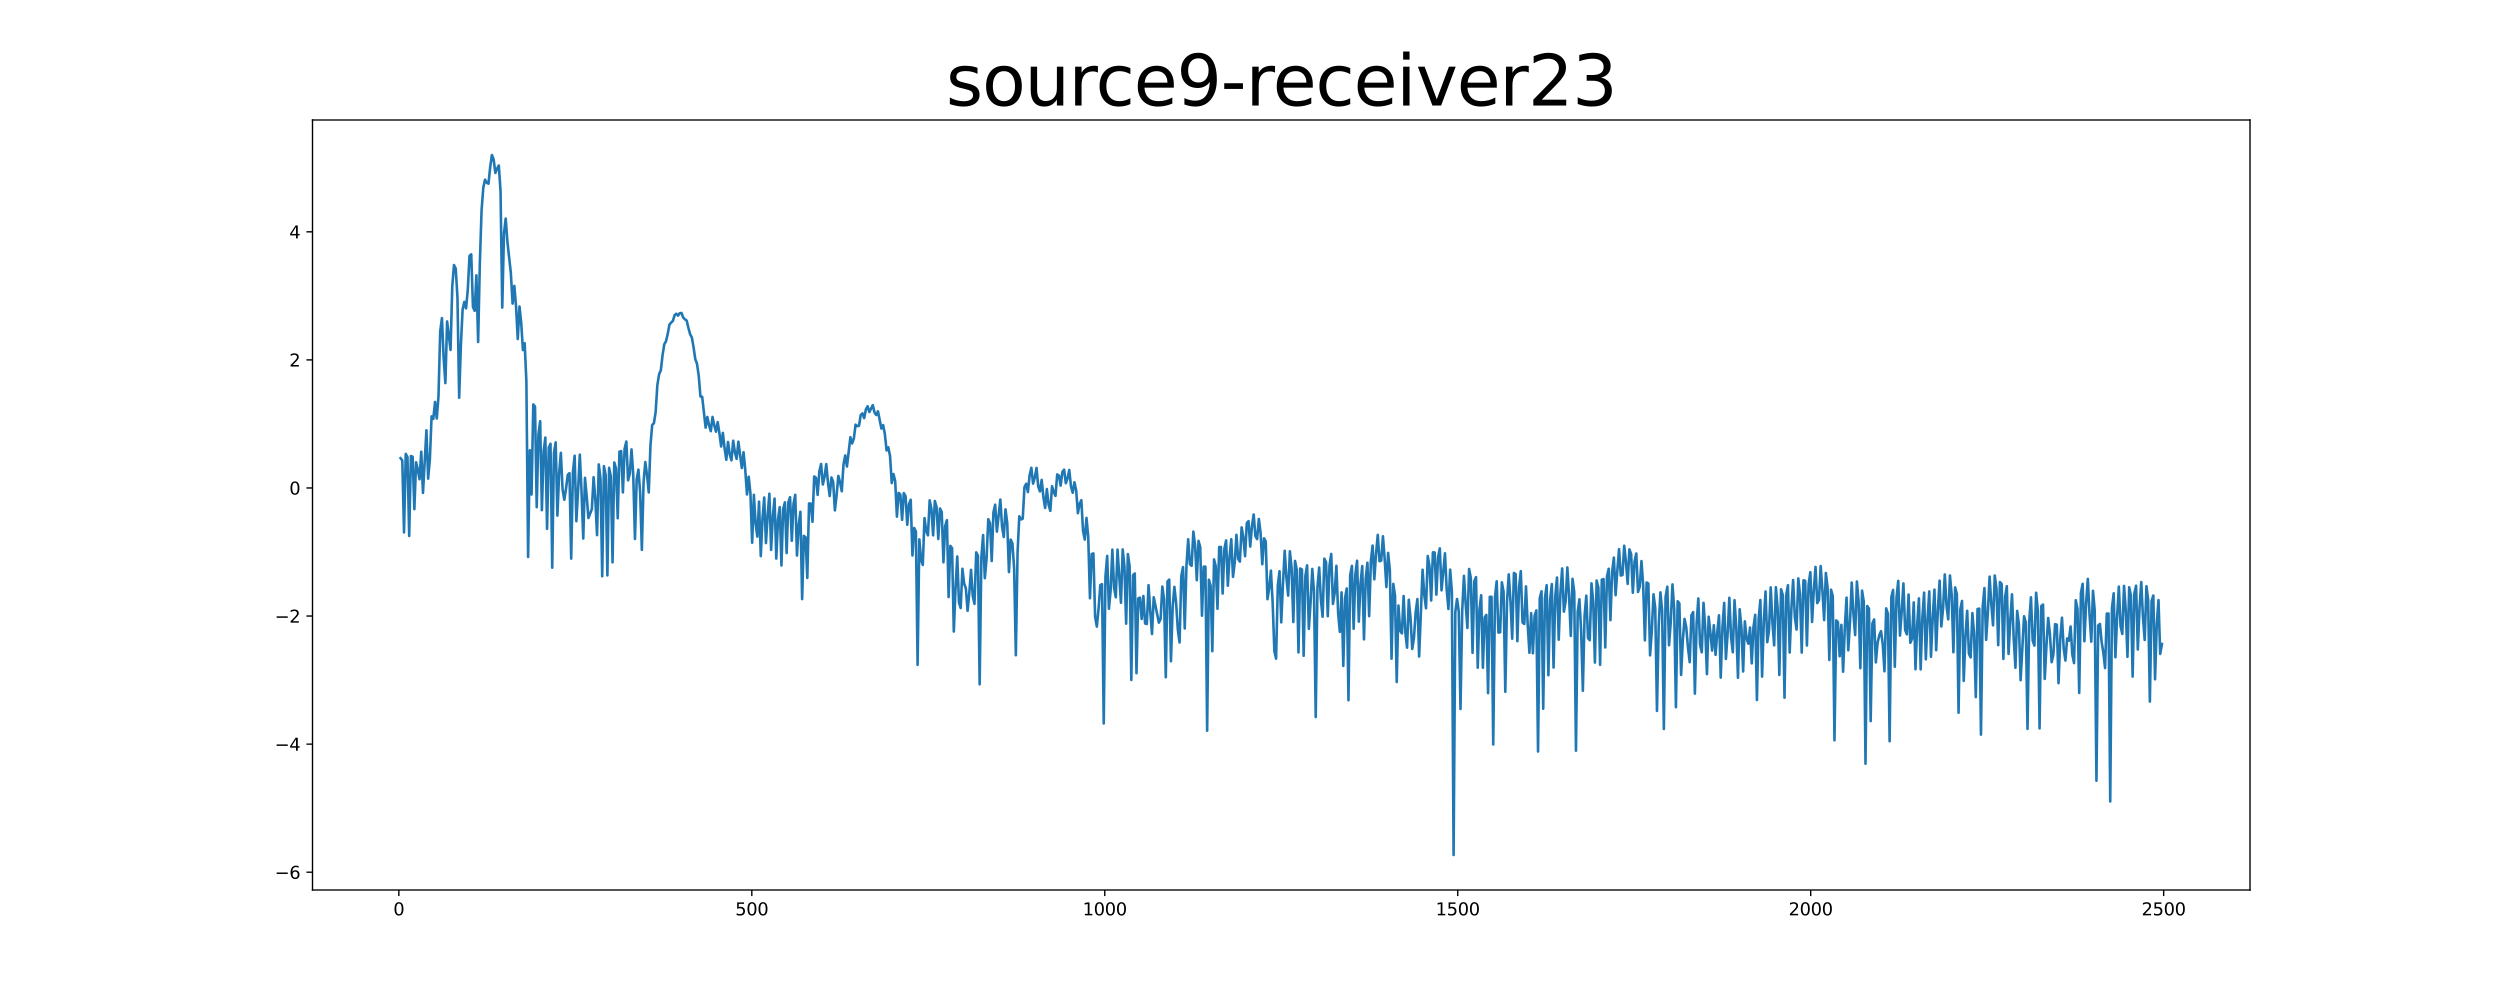 <?xml version="1.0" encoding="utf-8" standalone="no"?>
<!DOCTYPE svg PUBLIC "-//W3C//DTD SVG 1.1//EN"
  "http://www.w3.org/Graphics/SVG/1.1/DTD/svg11.dtd">
<svg xmlns:xlink="http://www.w3.org/1999/xlink" width="1440pt" height="576pt" viewBox="0 0 1440 576" xmlns="http://www.w3.org/2000/svg" version="1.1">
 <defs>
  <style type="text/css">*{stroke-linejoin: round; stroke-linecap: butt}</style>
 </defs>
 <g id="figure_1">
  <g id="patch_1">
   <path d="M 0 576 
L 1440 576 
L 1440 0 
L 0 0 
z
" style="fill: #ffffff"/>
  </g>
  <g id="axes_1">
   <g id="patch_2">
    <path d="M 180 512.64 
L 1296 512.64 
L 1296 69.12 
L 180 69.12 
z
" style="fill: #ffffff"/>
   </g>
   <g id="matplotlib.axis_1">
    <g id="xtick_1">
     <g id="line2d_1">
      <defs>
       <path id="mde87cb7624" d="M 0 0 
L 0 3.5 
" style="stroke: #000000; stroke-width: 0.8"/>
      </defs>
      <g>
       <use xlink:href="#mde87cb7624" x="229.735" y="512.64" style="stroke: #000000; stroke-width: 0.8"/>
      </g>
     </g>
     <g id="text_1">
      <!-- 0 -->
      <g transform="translate(226.553 527.238) scale(0.1 -0.1)">
       <defs>
        <path id="DejaVuSans-30" d="M 2034 4250 
Q 1547 4250 1301 3770 
Q 1056 3291 1056 2328 
Q 1056 1369 1301 889 
Q 1547 409 2034 409 
Q 2525 409 2770 889 
Q 3016 1369 3016 2328 
Q 3016 3291 2770 3770 
Q 2525 4250 2034 4250 
z
M 2034 4750 
Q 2819 4750 3233 4129 
Q 3647 3509 3647 2328 
Q 3647 1150 3233 529 
Q 2819 -91 2034 -91 
Q 1250 -91 836 529 
Q 422 1150 422 2328 
Q 422 3509 836 4129 
Q 1250 4750 2034 4750 
z
" transform="scale(0.016)"/>
       </defs>
       <use xlink:href="#DejaVuSans-30"/>
      </g>
     </g>
    </g>
    <g id="xtick_2">
     <g id="line2d_2">
      <g>
       <use xlink:href="#mde87cb7624" x="433.041" y="512.64" style="stroke: #000000; stroke-width: 0.8"/>
      </g>
     </g>
     <g id="text_2">
      <!-- 500 -->
      <g transform="translate(423.497 527.238) scale(0.1 -0.1)">
       <defs>
        <path id="DejaVuSans-35" d="M 691 4666 
L 3169 4666 
L 3169 4134 
L 1269 4134 
L 1269 2991 
Q 1406 3038 1543 3061 
Q 1681 3084 1819 3084 
Q 2600 3084 3056 2656 
Q 3513 2228 3513 1497 
Q 3513 744 3044 326 
Q 2575 -91 1722 -91 
Q 1428 -91 1123 -41 
Q 819 9 494 109 
L 494 744 
Q 775 591 1075 516 
Q 1375 441 1709 441 
Q 2250 441 2565 725 
Q 2881 1009 2881 1497 
Q 2881 1984 2565 2268 
Q 2250 2553 1709 2553 
Q 1456 2553 1204 2497 
Q 953 2441 691 2322 
L 691 4666 
z
" transform="scale(0.016)"/>
       </defs>
       <use xlink:href="#DejaVuSans-35"/>
       <use xlink:href="#DejaVuSans-30" x="63.623"/>
       <use xlink:href="#DejaVuSans-30" x="127.246"/>
      </g>
     </g>
    </g>
    <g id="xtick_3">
     <g id="line2d_3">
      <g>
       <use xlink:href="#mde87cb7624" x="636.347" y="512.64" style="stroke: #000000; stroke-width: 0.8"/>
      </g>
     </g>
     <g id="text_3">
      <!-- 1000 -->
      <g transform="translate(623.622 527.238) scale(0.1 -0.1)">
       <defs>
        <path id="DejaVuSans-31" d="M 794 531 
L 1825 531 
L 1825 4091 
L 703 3866 
L 703 4441 
L 1819 4666 
L 2450 4666 
L 2450 531 
L 3481 531 
L 3481 0 
L 794 0 
L 794 531 
z
" transform="scale(0.016)"/>
       </defs>
       <use xlink:href="#DejaVuSans-31"/>
       <use xlink:href="#DejaVuSans-30" x="63.623"/>
       <use xlink:href="#DejaVuSans-30" x="127.246"/>
       <use xlink:href="#DejaVuSans-30" x="190.869"/>
      </g>
     </g>
    </g>
    <g id="xtick_4">
     <g id="line2d_4">
      <g>
       <use xlink:href="#mde87cb7624" x="839.653" y="512.64" style="stroke: #000000; stroke-width: 0.8"/>
      </g>
     </g>
     <g id="text_4">
      <!-- 1500 -->
      <g transform="translate(826.928 527.238) scale(0.1 -0.1)">
       <use xlink:href="#DejaVuSans-31"/>
       <use xlink:href="#DejaVuSans-35" x="63.623"/>
       <use xlink:href="#DejaVuSans-30" x="127.246"/>
       <use xlink:href="#DejaVuSans-30" x="190.869"/>
      </g>
     </g>
    </g>
    <g id="xtick_5">
     <g id="line2d_5">
      <g>
       <use xlink:href="#mde87cb7624" x="1042.959" y="512.64" style="stroke: #000000; stroke-width: 0.8"/>
      </g>
     </g>
     <g id="text_5">
      <!-- 2000 -->
      <g transform="translate(1030.234 527.238) scale(0.1 -0.1)">
       <defs>
        <path id="DejaVuSans-32" d="M 1228 531 
L 3431 531 
L 3431 0 
L 469 0 
L 469 531 
Q 828 903 1448 1529 
Q 2069 2156 2228 2338 
Q 2531 2678 2651 2914 
Q 2772 3150 2772 3378 
Q 2772 3750 2511 3984 
Q 2250 4219 1831 4219 
Q 1534 4219 1204 4116 
Q 875 4013 500 3803 
L 500 4441 
Q 881 4594 1212 4672 
Q 1544 4750 1819 4750 
Q 2544 4750 2975 4387 
Q 3406 4025 3406 3419 
Q 3406 3131 3298 2873 
Q 3191 2616 2906 2266 
Q 2828 2175 2409 1742 
Q 1991 1309 1228 531 
z
" transform="scale(0.016)"/>
       </defs>
       <use xlink:href="#DejaVuSans-32"/>
       <use xlink:href="#DejaVuSans-30" x="63.623"/>
       <use xlink:href="#DejaVuSans-30" x="127.246"/>
       <use xlink:href="#DejaVuSans-30" x="190.869"/>
      </g>
     </g>
    </g>
    <g id="xtick_6">
     <g id="line2d_6">
      <g>
       <use xlink:href="#mde87cb7624" x="1246.265" y="512.64" style="stroke: #000000; stroke-width: 0.8"/>
      </g>
     </g>
     <g id="text_6">
      <!-- 2500 -->
      <g transform="translate(1233.54 527.238) scale(0.1 -0.1)">
       <use xlink:href="#DejaVuSans-32"/>
       <use xlink:href="#DejaVuSans-35" x="63.623"/>
       <use xlink:href="#DejaVuSans-30" x="127.246"/>
       <use xlink:href="#DejaVuSans-30" x="190.869"/>
      </g>
     </g>
    </g>
   </g>
   <g id="matplotlib.axis_2">
    <g id="ytick_1">
     <g id="line2d_7">
      <defs>
       <path id="m6872f521a4" d="M 0 0 
L -3.5 0 
" style="stroke: #000000; stroke-width: 0.8"/>
      </defs>
      <g>
       <use xlink:href="#m6872f521a4" x="180" y="502.389" style="stroke: #000000; stroke-width: 0.8"/>
      </g>
     </g>
     <g id="text_7">
      <!-- −6 -->
      <g transform="translate(158.258 506.189) scale(0.1 -0.1)">
       <defs>
        <path id="DejaVuSans-2212" d="M 678 2272 
L 4684 2272 
L 4684 1741 
L 678 1741 
L 678 2272 
z
" transform="scale(0.016)"/>
        <path id="DejaVuSans-36" d="M 2113 2584 
Q 1688 2584 1439 2293 
Q 1191 2003 1191 1497 
Q 1191 994 1439 701 
Q 1688 409 2113 409 
Q 2538 409 2786 701 
Q 3034 994 3034 1497 
Q 3034 2003 2786 2293 
Q 2538 2584 2113 2584 
z
M 3366 4563 
L 3366 3988 
Q 3128 4100 2886 4159 
Q 2644 4219 2406 4219 
Q 1781 4219 1451 3797 
Q 1122 3375 1075 2522 
Q 1259 2794 1537 2939 
Q 1816 3084 2150 3084 
Q 2853 3084 3261 2657 
Q 3669 2231 3669 1497 
Q 3669 778 3244 343 
Q 2819 -91 2113 -91 
Q 1303 -91 875 529 
Q 447 1150 447 2328 
Q 447 3434 972 4092 
Q 1497 4750 2381 4750 
Q 2619 4750 2861 4703 
Q 3103 4656 3366 4563 
z
" transform="scale(0.016)"/>
       </defs>
       <use xlink:href="#DejaVuSans-2212"/>
       <use xlink:href="#DejaVuSans-36" x="83.789"/>
      </g>
     </g>
    </g>
    <g id="ytick_2">
     <g id="line2d_8">
      <g>
       <use xlink:href="#m6872f521a4" x="180" y="428.619" style="stroke: #000000; stroke-width: 0.8"/>
      </g>
     </g>
     <g id="text_8">
      <!-- −4 -->
      <g transform="translate(158.258 432.418) scale(0.1 -0.1)">
       <defs>
        <path id="DejaVuSans-34" d="M 2419 4116 
L 825 1625 
L 2419 1625 
L 2419 4116 
z
M 2253 4666 
L 3047 4666 
L 3047 1625 
L 3713 1625 
L 3713 1100 
L 3047 1100 
L 3047 0 
L 2419 0 
L 2419 1100 
L 313 1100 
L 313 1709 
L 2253 4666 
z
" transform="scale(0.016)"/>
       </defs>
       <use xlink:href="#DejaVuSans-2212"/>
       <use xlink:href="#DejaVuSans-34" x="83.789"/>
      </g>
     </g>
    </g>
    <g id="ytick_3">
     <g id="line2d_9">
      <g>
       <use xlink:href="#m6872f521a4" x="180" y="354.848" style="stroke: #000000; stroke-width: 0.8"/>
      </g>
     </g>
     <g id="text_9">
      <!-- −2 -->
      <g transform="translate(158.258 358.647) scale(0.1 -0.1)">
       <use xlink:href="#DejaVuSans-2212"/>
       <use xlink:href="#DejaVuSans-32" x="83.789"/>
      </g>
     </g>
    </g>
    <g id="ytick_4">
     <g id="line2d_10">
      <g>
       <use xlink:href="#m6872f521a4" x="180" y="281.077" style="stroke: #000000; stroke-width: 0.8"/>
      </g>
     </g>
     <g id="text_10">
      <!-- 0 -->
      <g transform="translate(166.637 284.876) scale(0.1 -0.1)">
       <use xlink:href="#DejaVuSans-30"/>
      </g>
     </g>
    </g>
    <g id="ytick_5">
     <g id="line2d_11">
      <g>
       <use xlink:href="#m6872f521a4" x="180" y="207.306" style="stroke: #000000; stroke-width: 0.8"/>
      </g>
     </g>
     <g id="text_11">
      <!-- 2 -->
      <g transform="translate(166.637 211.106) scale(0.1 -0.1)">
       <use xlink:href="#DejaVuSans-32"/>
      </g>
     </g>
    </g>
    <g id="ytick_6">
     <g id="line2d_12">
      <g>
       <use xlink:href="#m6872f521a4" x="180" y="133.536" style="stroke: #000000; stroke-width: 0.8"/>
      </g>
     </g>
     <g id="text_12">
      <!-- 4 -->
      <g transform="translate(166.637 137.335) scale(0.1 -0.1)">
       <use xlink:href="#DejaVuSans-34"/>
      </g>
     </g>
    </g>
   </g>
   <g id="line2d_13">
    <path d="M 230.727 263.907 
L 231.72 265.258 
L 232.713 306.678 
L 233.705 261.427 
L 234.698 263.273 
L 235.691 308.708 
L 236.684 262.671 
L 237.676 263.074 
L 238.669 293.27 
L 239.662 266.27 
L 240.654 270.38 
L 241.647 276.06 
L 242.64 260.19 
L 243.632 283.923 
L 245.618 247.837 
L 246.611 275.708 
L 247.603 264.413 
L 248.596 239.817 
L 249.589 241.299 
L 250.581 231.524 
L 251.574 241.044 
L 252.567 228.245 
L 253.56 190.928 
L 254.552 183.239 
L 255.545 206.465 
L 256.538 220.674 
L 257.53 185.144 
L 259.516 201.574 
L 260.508 164.84 
L 261.501 152.665 
L 262.494 154.717 
L 263.487 171.137 
L 264.479 229.097 
L 265.472 198.655 
L 266.465 178.244 
L 267.457 173.862 
L 268.45 177.625 
L 269.443 166.909 
L 270.436 147.39 
L 271.428 146.477 
L 272.421 176.809 
L 273.414 179.024 
L 274.406 158.579 
L 275.399 196.983 
L 276.392 151.546 
L 277.384 121.117 
L 278.377 108.125 
L 279.37 103.461 
L 280.363 105.271 
L 281.355 105.809 
L 282.348 96.266 
L 283.341 89.28 
L 284.333 91.816 
L 285.326 99.592 
L 286.319 97.127 
L 287.312 95.324 
L 288.304 110.045 
L 289.297 177.165 
L 290.29 134.465 
L 291.282 125.898 
L 292.275 139.324 
L 294.26 157.372 
L 295.253 174.867 
L 296.246 164.671 
L 297.239 176.518 
L 298.231 195.247 
L 299.224 176.544 
L 300.217 186.022 
L 301.209 201.61 
L 302.202 197.689 
L 303.195 219.671 
L 304.188 320.822 
L 305.18 259.357 
L 306.173 284.835 
L 307.166 232.972 
L 308.158 234.148 
L 309.151 292.121 
L 310.144 250.12 
L 311.136 242.618 
L 312.129 293.869 
L 313.122 260.01 
L 314.115 252.044 
L 315.107 304.612 
L 316.1 257.806 
L 317.093 255.62 
L 318.085 326.992 
L 319.078 260.997 
L 320.071 254.793 
L 321.064 296.989 
L 322.056 272.734 
L 323.049 260.833 
L 324.042 281.889 
L 325.034 287.876 
L 326.027 281.43 
L 327.02 273.533 
L 328.012 272.543 
L 329.005 321.771 
L 329.998 271.944 
L 330.991 262.491 
L 331.983 300.206 
L 332.976 282.576 
L 333.969 261.865 
L 334.961 283.164 
L 335.954 310.203 
L 336.947 275.237 
L 337.94 286.005 
L 338.932 298.38 
L 340.918 293.207 
L 341.91 274.894 
L 342.903 287.624 
L 343.896 308.241 
L 344.888 267.513 
L 345.881 275.602 
L 346.874 331.936 
L 347.867 268.512 
L 348.859 273.649 
L 349.852 331.434 
L 350.845 269.451 
L 351.837 274.429 
L 352.83 323.92 
L 353.823 266.378 
L 354.816 269.913 
L 355.808 298.506 
L 356.801 260.168 
L 357.794 259.848 
L 358.786 283.622 
L 359.779 258.458 
L 360.772 254.318 
L 361.764 276.659 
L 362.757 272.846 
L 363.75 258.843 
L 364.743 273.334 
L 365.735 310.411 
L 366.728 276.124 
L 367.721 270.52 
L 368.713 283.539 
L 369.706 316.726 
L 370.699 277.743 
L 371.692 266.139 
L 372.684 273.628 
L 373.677 283.658 
L 374.67 256.44 
L 375.662 244.828 
L 376.655 243.736 
L 377.648 237.3 
L 378.64 221.776 
L 379.633 215.641 
L 380.626 213.305 
L 381.619 204.697 
L 382.611 198.342 
L 383.604 196.591 
L 384.597 192.385 
L 385.589 186.997 
L 386.582 185.806 
L 387.575 184.852 
L 388.568 181.576 
L 389.56 180.72 
L 390.553 181.786 
L 391.546 180.412 
L 392.538 180.275 
L 393.531 182.928 
L 394.524 183.945 
L 395.516 184.616 
L 396.509 188.821 
L 397.502 192.484 
L 398.495 194.363 
L 399.487 200.031 
L 400.48 206.851 
L 401.473 209.535 
L 402.465 216.458 
L 403.458 228.408 
L 404.451 228.534 
L 406.436 246.321 
L 407.429 240.172 
L 408.422 244.976 
L 409.414 248.363 
L 410.407 240.143 
L 411.4 244.952 
L 412.392 248.659 
L 413.385 243.134 
L 414.378 249.501 
L 415.371 257.172 
L 416.363 249.338 
L 417.356 258.117 
L 418.349 264.826 
L 419.341 254.589 
L 420.334 261.776 
L 421.327 265.171 
L 422.32 253.849 
L 423.312 260.597 
L 424.305 264.304 
L 425.298 254.415 
L 427.283 269.573 
L 428.276 260.485 
L 429.268 270.603 
L 430.261 284.807 
L 431.254 274.604 
L 432.247 284.312 
L 433.239 312.592 
L 434.232 285.008 
L 435.225 301.665 
L 436.217 309.084 
L 437.21 288.975 
L 438.203 320.319 
L 439.196 298.746 
L 440.188 286.568 
L 441.181 312.805 
L 442.174 296.863 
L 443.166 284.382 
L 444.159 316.725 
L 445.152 297.294 
L 446.144 287.167 
L 447.137 321.73 
L 448.13 299.326 
L 449.123 292.109 
L 450.115 325.715 
L 451.108 293.124 
L 452.101 289.342 
L 453.093 318.554 
L 454.086 289.318 
L 455.079 286.378 
L 456.072 311.496 
L 457.064 290.126 
L 458.057 285.003 
L 459.05 319.999 
L 460.042 302.449 
L 461.035 294.801 
L 462.028 345.102 
L 463.02 308.663 
L 464.013 309.474 
L 465.006 332.897 
L 465.999 289.989 
L 466.991 290.09 
L 467.984 300.548 
L 468.977 274.459 
L 469.969 275.159 
L 470.962 285.077 
L 471.955 271.457 
L 472.948 267.258 
L 473.94 279.083 
L 474.933 274.658 
L 475.926 267.323 
L 476.918 278.043 
L 477.911 285.724 
L 478.904 275.005 
L 479.896 277.477 
L 480.889 293.986 
L 481.882 285.218 
L 482.875 274.124 
L 483.867 277.782 
L 484.86 282.979 
L 485.853 267.563 
L 486.845 262.334 
L 487.838 268.716 
L 489.824 251.822 
L 490.816 255.428 
L 491.809 252.619 
L 492.802 244.607 
L 493.794 245.455 
L 494.787 245.21 
L 495.78 239.031 
L 496.772 238.112 
L 497.765 240.84 
L 498.758 235.801 
L 499.751 234.01 
L 500.743 237.349 
L 502.729 233.36 
L 503.721 237.612 
L 504.714 239.056 
L 505.707 236.909 
L 507.692 246.853 
L 508.685 244.857 
L 509.678 250.013 
L 510.67 259.445 
L 511.663 257.652 
L 512.656 262.603 
L 513.648 278.227 
L 514.641 273.033 
L 515.634 277.173 
L 516.627 297.569 
L 517.619 283.886 
L 518.612 284.896 
L 519.605 299.419 
L 520.597 284.015 
L 521.59 285.82 
L 522.583 302.238 
L 523.576 290.381 
L 524.568 287.851 
L 525.561 319.973 
L 526.554 304.096 
L 527.546 306.118 
L 528.539 382.963 
L 529.532 310.696 
L 530.524 322.499 
L 531.517 325.393 
L 532.51 298.425 
L 533.503 305.878 
L 534.495 308.354 
L 535.488 288.192 
L 536.481 293.074 
L 537.473 308.359 
L 538.466 288.557 
L 539.459 292.079 
L 540.452 310.449 
L 541.444 292.885 
L 542.437 294.881 
L 543.43 323.88 
L 544.422 303.053 
L 545.415 299.604 
L 546.408 343.912 
L 547.4 314.425 
L 548.393 315.717 
L 549.386 363.762 
L 550.379 339.173 
L 551.371 320.547 
L 552.364 347.096 
L 553.357 350.25 
L 554.349 327.614 
L 555.342 336.141 
L 556.335 338.859 
L 557.328 351.83 
L 558.32 341.551 
L 559.313 328.233 
L 560.306 343.277 
L 561.298 347.83 
L 562.291 318.175 
L 563.284 320.042 
L 564.276 394.173 
L 565.269 320.995 
L 566.262 308.202 
L 567.255 333.013 
L 568.247 321.948 
L 569.24 299.07 
L 570.233 301.362 
L 571.225 323.151 
L 572.218 295.141 
L 573.211 290.703 
L 574.204 306.207 
L 576.189 287.734 
L 577.182 303.322 
L 578.174 309.299 
L 579.167 293.411 
L 580.16 301.259 
L 581.152 329.519 
L 582.145 310.819 
L 583.138 312.978 
L 584.131 327.193 
L 585.123 377.405 
L 586.116 318.205 
L 587.109 297.38 
L 588.101 299.203 
L 589.094 298.761 
L 590.087 280.596 
L 591.08 278.626 
L 592.072 283.435 
L 593.065 273.727 
L 594.058 269.441 
L 595.05 278.571 
L 596.043 275.061 
L 597.036 269.518 
L 598.028 280.282 
L 599.021 283.081 
L 600.014 276.412 
L 601.007 286.364 
L 601.999 292.578 
L 602.992 281.675 
L 603.985 290.714 
L 604.977 294.258 
L 605.97 280.071 
L 606.963 283.422 
L 607.956 285.643 
L 608.948 273.263 
L 609.941 273.954 
L 610.934 279.698 
L 611.926 271.841 
L 612.919 270.516 
L 613.912 278.336 
L 614.904 275.434 
L 615.897 270.724 
L 616.89 280.219 
L 617.883 283.837 
L 618.875 277.802 
L 619.868 282.384 
L 620.861 295.598 
L 621.853 290.198 
L 622.846 288.096 
L 623.839 305.799 
L 624.832 310.794 
L 625.824 298.321 
L 626.817 309.224 
L 627.81 344.592 
L 628.802 319.146 
L 629.795 318.772 
L 630.788 355.246 
L 631.78 360.922 
L 632.773 350.671 
L 633.766 337.064 
L 634.759 336.457 
L 635.751 416.711 
L 636.744 331.979 
L 637.737 320.207 
L 638.729 350.639 
L 639.722 340.125 
L 640.715 316.584 
L 641.708 338.675 
L 642.7 344.055 
L 643.693 316.582 
L 645.678 347.176 
L 646.671 316.475 
L 647.664 326.165 
L 648.656 359.235 
L 649.649 319.153 
L 650.642 326.09 
L 651.635 391.663 
L 652.627 331.287 
L 653.62 330.327 
L 654.613 387.737 
L 655.605 344.722 
L 656.598 344.223 
L 657.591 356.506 
L 658.584 343.282 
L 659.576 359.117 
L 660.569 359.425 
L 661.562 337.052 
L 662.554 352.145 
L 663.547 365.177 
L 664.54 344.024 
L 667.518 358.651 
L 668.511 356.424 
L 669.503 337.857 
L 670.496 345.09 
L 671.489 390.08 
L 672.481 334.901 
L 673.474 333.848 
L 674.467 380.889 
L 675.46 349.375 
L 676.452 338.045 
L 677.445 347.341 
L 678.438 362.821 
L 679.43 370.076 
L 680.423 331.826 
L 681.416 326.646 
L 682.408 362.022 
L 683.401 325.789 
L 684.394 310.603 
L 685.387 324.985 
L 686.379 325.919 
L 687.372 306.206 
L 688.365 314.226 
L 689.357 334.199 
L 690.35 311.535 
L 691.343 315.244 
L 692.336 354.643 
L 693.328 326.395 
L 694.321 326.416 
L 695.314 420.884 
L 696.306 333.92 
L 697.299 337.335 
L 698.292 375.086 
L 699.284 322.196 
L 700.277 326.223 
L 701.27 350.678 
L 702.263 315.095 
L 703.255 315.04 
L 704.248 341.898 
L 705.241 316.215 
L 706.233 311.276 
L 707.226 337.378 
L 708.219 320.789 
L 709.212 310.559 
L 710.204 332.28 
L 711.197 323.982 
L 712.19 308.05 
L 713.182 321.996 
L 714.175 323.487 
L 715.168 303.78 
L 716.16 309.437 
L 717.153 320.363 
L 718.146 301.339 
L 719.139 300.19 
L 720.131 314.81 
L 721.124 303.138 
L 722.117 296.333 
L 723.109 308.752 
L 724.102 310.532 
L 725.095 298.928 
L 726.088 306.91 
L 727.08 324.994 
L 728.073 310.073 
L 729.066 311.879 
L 730.058 345.139 
L 731.051 338.72 
L 732.044 328.675 
L 733.036 346.898 
L 734.029 374.932 
L 735.022 379.395 
L 736.015 337.314 
L 737.007 329.036 
L 738 358.489 
L 738.993 336.122 
L 739.985 317.231 
L 740.978 332.835 
L 741.971 343.073 
L 742.964 317.558 
L 743.956 327.18 
L 744.949 358.287 
L 745.942 323.087 
L 746.934 328.279 
L 747.927 375.788 
L 748.92 327.439 
L 749.912 328.038 
L 750.905 377.731 
L 751.898 331.737 
L 752.891 325.646 
L 753.883 362.233 
L 754.876 347.228 
L 755.869 327.704 
L 756.861 340.796 
L 757.854 413.026 
L 758.847 338.388 
L 759.84 326.895 
L 760.832 345.488 
L 761.825 355.266 
L 762.818 321.787 
L 763.81 323.851 
L 764.803 354.935 
L 765.796 325.66 
L 766.788 319.068 
L 767.781 347.846 
L 768.774 341.452 
L 769.767 325.902 
L 770.759 353.11 
L 771.752 363.973 
L 772.745 341.202 
L 773.737 383.561 
L 774.73 344.586 
L 775.723 338.952 
L 776.716 403.341 
L 777.708 331.309 
L 778.701 325.946 
L 779.694 362.154 
L 780.686 330.799 
L 781.679 322.969 
L 782.672 358.06 
L 783.664 336.071 
L 784.657 326.07 
L 785.65 368.273 
L 786.643 333.298 
L 787.635 324.134 
L 788.628 354.901 
L 789.621 323.291 
L 790.613 314.257 
L 791.606 333.68 
L 792.599 318.893 
L 793.592 308.072 
L 794.584 323.266 
L 795.577 322.909 
L 796.57 308.885 
L 797.562 321.866 
L 798.555 338.132 
L 799.548 318.48 
L 800.54 328.31 
L 801.533 379.415 
L 802.526 336.313 
L 803.519 343.089 
L 804.511 392.847 
L 805.504 348.782 
L 806.497 363.312 
L 807.489 364.837 
L 808.482 343.295 
L 809.475 364.516 
L 810.468 373.04 
L 811.46 345.487 
L 812.453 355.918 
L 813.446 373.803 
L 814.438 367.442 
L 815.431 352.599 
L 816.424 345.055 
L 817.416 378.159 
L 819.402 328.166 
L 820.395 342.707 
L 821.387 350.362 
L 822.38 320.266 
L 823.373 326.137 
L 824.365 345.895 
L 825.358 318.149 
L 826.351 318.226 
L 827.344 342.519 
L 828.336 320.839 
L 829.329 315.867 
L 830.322 340.049 
L 832.307 318.706 
L 833.3 339.726 
L 834.292 350.774 
L 835.285 328.106 
L 836.278 340.716 
L 837.271 492.48 
L 838.263 352.467 
L 839.256 345.024 
L 840.249 352.22 
L 841.241 408.396 
L 842.234 351.861 
L 843.227 331.676 
L 844.22 347.831 
L 845.212 361.724 
L 846.205 327.722 
L 847.198 332.988 
L 848.19 376.04 
L 849.183 334.921 
L 850.176 332.425 
L 851.168 384.572 
L 852.161 351.17 
L 853.154 342.848 
L 854.147 384.618 
L 855.139 355.635 
L 856.132 354.198 
L 857.125 399.26 
L 858.117 343.792 
L 859.11 343.765 
L 860.103 428.83 
L 861.096 344.079 
L 862.088 334.829 
L 863.081 364.36 
L 864.074 364.2 
L 865.066 335.421 
L 866.059 340.948 
L 867.052 398.482 
L 868.044 346.47 
L 869.037 330.835 
L 870.03 346.306 
L 871.023 367.9 
L 872.015 330.029 
L 873.008 330.664 
L 874.001 369.321 
L 874.993 338.072 
L 875.986 328.977 
L 876.979 358.556 
L 877.972 359.417 
L 878.964 337.766 
L 879.957 359.842 
L 880.95 375.999 
L 881.942 353.191 
L 882.935 376.287 
L 883.928 354.786 
L 884.92 351.593 
L 885.913 432.872 
L 886.906 344.604 
L 887.899 340.586 
L 888.891 408.254 
L 889.884 344.483 
L 890.877 337.078 
L 891.869 388.94 
L 892.862 345.546 
L 893.855 336.43 
L 894.848 384.486 
L 895.84 343.479 
L 896.833 332.65 
L 897.826 368.469 
L 898.818 341.266 
L 899.811 327.414 
L 900.804 352.317 
L 901.796 346.451 
L 902.789 326.848 
L 903.782 343.299 
L 904.775 366.279 
L 905.767 333.408 
L 906.76 341.049 
L 907.753 432.393 
L 908.745 352.583 
L 909.738 345.193 
L 910.731 363.33 
L 911.724 397.898 
L 912.716 354.692 
L 913.709 343.112 
L 914.702 367.558 
L 915.694 368.758 
L 916.687 336.018 
L 917.68 346.594 
L 918.672 381.654 
L 919.665 334.39 
L 920.658 338.444 
L 921.651 382.94 
L 922.643 333.864 
L 923.636 333.532 
L 924.629 372.914 
L 925.621 332.029 
L 926.614 327.591 
L 927.607 357.183 
L 928.6 329.413 
L 929.592 321.179 
L 930.585 342.822 
L 931.578 328.717 
L 932.57 316.299 
L 933.563 331.508 
L 934.556 331.222 
L 935.548 314.339 
L 936.541 323.522 
L 937.534 336.326 
L 938.527 316.432 
L 939.519 319.08 
L 940.512 341.424 
L 941.505 323.357 
L 942.497 318.811 
L 943.49 340.995 
L 944.483 337.939 
L 945.476 323.168 
L 946.468 337.044 
L 947.461 368.841 
L 948.454 335.518 
L 949.446 336.12 
L 950.439 377.478 
L 951.432 363.679 
L 952.424 342.315 
L 953.417 350.252 
L 954.41 409.499 
L 955.403 360.708 
L 956.395 341.214 
L 957.388 351.789 
L 958.381 419.886 
L 959.373 343.98 
L 960.366 337.93 
L 961.359 371.671 
L 962.352 358.31 
L 963.344 336.614 
L 964.337 350.98 
L 965.33 407.353 
L 966.322 346.311 
L 967.315 347.534 
L 968.308 388.772 
L 969.3 368.914 
L 970.293 356.481 
L 971.286 361.362 
L 972.279 372.988 
L 973.271 381.393 
L 974.264 354.41 
L 975.257 352.555 
L 976.249 399.532 
L 977.242 359.276 
L 978.235 344.72 
L 979.228 371.216 
L 980.22 375.736 
L 981.213 347.243 
L 982.206 361.867 
L 983.198 388.289 
L 984.191 355.24 
L 985.184 364.404 
L 986.176 374.736 
L 987.169 360.134 
L 988.162 377.19 
L 989.155 364.076 
L 990.147 354.415 
L 991.14 390.301 
L 992.133 361.456 
L 993.125 347.262 
L 994.118 379.535 
L 995.111 364.959 
L 996.104 344.315 
L 997.096 367.052 
L 998.089 375.699 
L 999.082 345.695 
L 1000.074 361.139 
L 1001.067 390.405 
L 1002.06 350.937 
L 1003.052 361.49 
L 1004.045 386.776 
L 1005.038 357.895 
L 1006.031 367.763 
L 1007.023 370.753 
L 1008.016 361.454 
L 1009.009 382.1 
L 1010.001 361.188 
L 1010.994 354.158 
L 1011.987 403.215 
L 1012.98 356.343 
L 1013.972 345.627 
L 1014.965 389.727 
L 1015.958 357.659 
L 1016.95 340.675 
L 1017.943 369.895 
L 1018.936 363.039 
L 1019.928 338.355 
L 1020.921 358.597 
L 1021.914 371.724 
L 1022.907 338.218 
L 1023.899 350.104 
L 1024.892 388.792 
L 1025.885 339.428 
L 1026.877 342.752 
L 1027.87 401.878 
L 1028.863 342.818 
L 1029.856 337.068 
L 1030.848 375.841 
L 1031.841 350.548 
L 1032.834 334.097 
L 1033.826 355.438 
L 1034.819 362.629 
L 1035.812 333.169 
L 1036.804 342.507 
L 1037.797 375.887 
L 1038.79 334.261 
L 1039.783 334.542 
L 1040.775 371.809 
L 1041.768 336.484 
L 1042.761 329.575 
L 1043.753 358.252 
L 1044.746 339.821 
L 1045.739 326.535 
L 1046.732 347.389 
L 1047.724 345.627 
L 1048.717 326.05 
L 1049.71 340.183 
L 1050.702 357.152 
L 1051.695 330.021 
L 1052.688 338.439 
L 1053.68 380.133 
L 1054.673 339.657 
L 1055.666 343.244 
L 1056.659 426.423 
L 1057.651 357.351 
L 1058.644 358.314 
L 1059.637 377.997 
L 1060.629 359.913 
L 1061.622 386.892 
L 1062.615 361.602 
L 1063.608 344.237 
L 1064.6 374.589 
L 1065.593 358.47 
L 1066.586 335.55 
L 1067.578 353.682 
L 1068.571 365.794 
L 1069.564 334.956 
L 1070.556 346.524 
L 1071.549 384.877 
L 1072.542 340.2 
L 1073.535 346.621 
L 1074.527 439.901 
L 1075.52 349.082 
L 1076.513 350.537 
L 1077.505 415.36 
L 1078.498 359.154 
L 1079.491 356.803 
L 1080.484 381.545 
L 1081.476 370.314 
L 1082.469 365.912 
L 1083.462 363.548 
L 1084.454 370.994 
L 1085.447 386.653 
L 1086.44 350.423 
L 1087.432 353.578 
L 1088.425 426.976 
L 1089.418 343.955 
L 1090.411 339.809 
L 1091.403 384.051 
L 1092.396 344.221 
L 1093.389 334.585 
L 1094.381 366.095 
L 1095.374 352.463 
L 1096.367 336.061 
L 1097.36 362.891 
L 1098.352 365.374 
L 1099.345 342.451 
L 1100.338 370.247 
L 1101.33 367.939 
L 1102.323 346.962 
L 1103.316 385.498 
L 1104.308 359.869 
L 1105.301 344.675 
L 1106.294 385.578 
L 1107.287 355.896 
L 1108.279 341.365 
L 1109.272 379.773 
L 1110.265 356.586 
L 1111.257 340.664 
L 1112.25 378.292 
L 1113.243 355.685 
L 1114.236 339.633 
L 1115.228 374.494 
L 1116.221 350.964 
L 1117.214 334.426 
L 1118.206 360.856 
L 1119.199 350.529 
L 1120.192 330.888 
L 1121.184 348.724 
L 1122.177 356.76 
L 1123.17 331.476 
L 1124.163 342.649 
L 1125.155 375.708 
L 1126.148 338.363 
L 1127.141 342.145 
L 1128.133 410.542 
L 1129.126 351.211 
L 1130.119 346.147 
L 1131.112 392.19 
L 1132.104 366.193 
L 1133.097 351.828 
L 1134.09 376.51 
L 1135.082 378.668 
L 1136.075 353.149 
L 1137.068 365.034 
L 1138.06 401.528 
L 1139.053 350.826 
L 1140.046 350.574 
L 1141.039 423.147 
L 1142.031 349.738 
L 1143.024 338.721 
L 1144.017 368.562 
L 1145.009 352.628 
L 1146.002 332.144 
L 1146.995 347.986 
L 1147.988 360.189 
L 1148.98 331.485 
L 1149.973 339.021 
L 1150.966 371.611 
L 1151.958 335.238 
L 1152.951 336.392 
L 1153.944 379.539 
L 1154.936 343.761 
L 1155.929 337.65 
L 1156.922 376.681 
L 1157.915 357.521 
L 1158.907 342.337 
L 1159.9 367.847 
L 1160.893 384.668 
L 1161.885 351.882 
L 1162.878 359.546 
L 1163.871 391.806 
L 1165.856 354.969 
L 1166.849 358.525 
L 1167.842 419.849 
L 1168.834 357.927 
L 1169.827 344.054 
L 1170.82 368.965 
L 1171.812 371.875 
L 1172.805 341.408 
L 1173.798 351.704 
L 1174.791 419.546 
L 1175.783 349.09 
L 1176.776 348.225 
L 1177.769 391.07 
L 1178.761 371.761 
L 1179.754 355.977 
L 1180.747 365.22 
L 1181.74 381.419 
L 1182.732 377.102 
L 1183.725 359.531 
L 1184.718 359.815 
L 1185.71 393.517 
L 1186.703 367.96 
L 1187.696 355.802 
L 1188.688 373.525 
L 1189.681 380.479 
L 1190.674 367.729 
L 1191.667 369.058 
L 1192.659 360.876 
L 1193.652 376.972 
L 1194.645 381.941 
L 1195.637 345.745 
L 1196.63 350.73 
L 1197.623 399.154 
L 1198.616 341.497 
L 1199.608 336.263 
L 1200.601 369.366 
L 1201.594 347.475 
L 1202.586 333.445 
L 1203.579 354.111 
L 1204.572 369.59 
L 1205.564 340.327 
L 1206.557 351.683 
L 1207.55 449.701 
L 1208.543 360.314 
L 1209.535 359.395 
L 1210.528 369.69 
L 1211.521 375.879 
L 1212.513 384.801 
L 1213.506 353.465 
L 1214.499 353.373 
L 1215.492 461.655 
L 1216.484 350.391 
L 1217.477 341.754 
L 1218.47 378.591 
L 1219.462 355.173 
L 1220.455 337.89 
L 1221.448 360.729 
L 1222.44 365.142 
L 1223.433 337.483 
L 1224.426 351.058 
L 1225.419 378.339 
L 1226.411 338.263 
L 1227.404 343.026 
L 1228.397 389.72 
L 1229.389 341.828 
L 1230.382 337.359 
L 1231.375 374.126 
L 1232.368 350.281 
L 1233.36 335.282 
L 1234.353 355.601 
L 1235.346 368.619 
L 1236.338 337.679 
L 1237.331 345.603 
L 1238.324 404.101 
L 1239.316 346.218 
L 1240.309 343.026 
L 1241.302 391.259 
L 1242.295 359.544 
L 1243.287 345.666 
L 1244.28 376.636 
L 1245.273 370.944 
L 1245.273 370.944 
" clip-path="url(#pebe8f5a299)" style="fill: none; stroke: #1f77b4; stroke-width: 1.5; stroke-linecap: square"/>
   </g>
   <g id="patch_3">
    <path d="M 180 512.64 
L 180 69.12 
" style="fill: none; stroke: #000000; stroke-width: 0.8; stroke-linejoin: miter; stroke-linecap: square"/>
   </g>
   <g id="patch_4">
    <path d="M 1296 512.64 
L 1296 69.12 
" style="fill: none; stroke: #000000; stroke-width: 0.8; stroke-linejoin: miter; stroke-linecap: square"/>
   </g>
   <g id="patch_5">
    <path d="M 180 512.64 
L 1296 512.64 
" style="fill: none; stroke: #000000; stroke-width: 0.8; stroke-linejoin: miter; stroke-linecap: square"/>
   </g>
   <g id="patch_6">
    <path d="M 180 69.12 
L 1296 69.12 
" style="fill: none; stroke: #000000; stroke-width: 0.8; stroke-linejoin: miter; stroke-linecap: square"/>
   </g>
   <g id="text_13">
    <!-- source9-receiver23 -->
    <g transform="translate(544.9 60.801) scale(0.4 -0.4)">
     <defs>
      <path id="DejaVuSans-73" d="M 2834 3397 
L 2834 2853 
Q 2591 2978 2328 3040 
Q 2066 3103 1784 3103 
Q 1356 3103 1142 2972 
Q 928 2841 928 2578 
Q 928 2378 1081 2264 
Q 1234 2150 1697 2047 
L 1894 2003 
Q 2506 1872 2764 1633 
Q 3022 1394 3022 966 
Q 3022 478 2636 193 
Q 2250 -91 1575 -91 
Q 1294 -91 989 -36 
Q 684 19 347 128 
L 347 722 
Q 666 556 975 473 
Q 1284 391 1588 391 
Q 1994 391 2212 530 
Q 2431 669 2431 922 
Q 2431 1156 2273 1281 
Q 2116 1406 1581 1522 
L 1381 1569 
Q 847 1681 609 1914 
Q 372 2147 372 2553 
Q 372 3047 722 3315 
Q 1072 3584 1716 3584 
Q 2034 3584 2315 3537 
Q 2597 3491 2834 3397 
z
" transform="scale(0.016)"/>
      <path id="DejaVuSans-6f" d="M 1959 3097 
Q 1497 3097 1228 2736 
Q 959 2375 959 1747 
Q 959 1119 1226 758 
Q 1494 397 1959 397 
Q 2419 397 2687 759 
Q 2956 1122 2956 1747 
Q 2956 2369 2687 2733 
Q 2419 3097 1959 3097 
z
M 1959 3584 
Q 2709 3584 3137 3096 
Q 3566 2609 3566 1747 
Q 3566 888 3137 398 
Q 2709 -91 1959 -91 
Q 1206 -91 779 398 
Q 353 888 353 1747 
Q 353 2609 779 3096 
Q 1206 3584 1959 3584 
z
" transform="scale(0.016)"/>
      <path id="DejaVuSans-75" d="M 544 1381 
L 544 3500 
L 1119 3500 
L 1119 1403 
Q 1119 906 1312 657 
Q 1506 409 1894 409 
Q 2359 409 2629 706 
Q 2900 1003 2900 1516 
L 2900 3500 
L 3475 3500 
L 3475 0 
L 2900 0 
L 2900 538 
Q 2691 219 2414 64 
Q 2138 -91 1772 -91 
Q 1169 -91 856 284 
Q 544 659 544 1381 
z
M 1991 3584 
L 1991 3584 
z
" transform="scale(0.016)"/>
      <path id="DejaVuSans-72" d="M 2631 2963 
Q 2534 3019 2420 3045 
Q 2306 3072 2169 3072 
Q 1681 3072 1420 2755 
Q 1159 2438 1159 1844 
L 1159 0 
L 581 0 
L 581 3500 
L 1159 3500 
L 1159 2956 
Q 1341 3275 1631 3429 
Q 1922 3584 2338 3584 
Q 2397 3584 2469 3576 
Q 2541 3569 2628 3553 
L 2631 2963 
z
" transform="scale(0.016)"/>
      <path id="DejaVuSans-63" d="M 3122 3366 
L 3122 2828 
Q 2878 2963 2633 3030 
Q 2388 3097 2138 3097 
Q 1578 3097 1268 2742 
Q 959 2388 959 1747 
Q 959 1106 1268 751 
Q 1578 397 2138 397 
Q 2388 397 2633 464 
Q 2878 531 3122 666 
L 3122 134 
Q 2881 22 2623 -34 
Q 2366 -91 2075 -91 
Q 1284 -91 818 406 
Q 353 903 353 1747 
Q 353 2603 823 3093 
Q 1294 3584 2113 3584 
Q 2378 3584 2631 3529 
Q 2884 3475 3122 3366 
z
" transform="scale(0.016)"/>
      <path id="DejaVuSans-65" d="M 3597 1894 
L 3597 1613 
L 953 1613 
Q 991 1019 1311 708 
Q 1631 397 2203 397 
Q 2534 397 2845 478 
Q 3156 559 3463 722 
L 3463 178 
Q 3153 47 2828 -22 
Q 2503 -91 2169 -91 
Q 1331 -91 842 396 
Q 353 884 353 1716 
Q 353 2575 817 3079 
Q 1281 3584 2069 3584 
Q 2775 3584 3186 3129 
Q 3597 2675 3597 1894 
z
M 3022 2063 
Q 3016 2534 2758 2815 
Q 2500 3097 2075 3097 
Q 1594 3097 1305 2825 
Q 1016 2553 972 2059 
L 3022 2063 
z
" transform="scale(0.016)"/>
      <path id="DejaVuSans-39" d="M 703 97 
L 703 672 
Q 941 559 1184 500 
Q 1428 441 1663 441 
Q 2288 441 2617 861 
Q 2947 1281 2994 2138 
Q 2813 1869 2534 1725 
Q 2256 1581 1919 1581 
Q 1219 1581 811 2004 
Q 403 2428 403 3163 
Q 403 3881 828 4315 
Q 1253 4750 1959 4750 
Q 2769 4750 3195 4129 
Q 3622 3509 3622 2328 
Q 3622 1225 3098 567 
Q 2575 -91 1691 -91 
Q 1453 -91 1209 -44 
Q 966 3 703 97 
z
M 1959 2075 
Q 2384 2075 2632 2365 
Q 2881 2656 2881 3163 
Q 2881 3666 2632 3958 
Q 2384 4250 1959 4250 
Q 1534 4250 1286 3958 
Q 1038 3666 1038 3163 
Q 1038 2656 1286 2365 
Q 1534 2075 1959 2075 
z
" transform="scale(0.016)"/>
      <path id="DejaVuSans-2d" d="M 313 2009 
L 1997 2009 
L 1997 1497 
L 313 1497 
L 313 2009 
z
" transform="scale(0.016)"/>
      <path id="DejaVuSans-69" d="M 603 3500 
L 1178 3500 
L 1178 0 
L 603 0 
L 603 3500 
z
M 603 4863 
L 1178 4863 
L 1178 4134 
L 603 4134 
L 603 4863 
z
" transform="scale(0.016)"/>
      <path id="DejaVuSans-76" d="M 191 3500 
L 800 3500 
L 1894 563 
L 2988 3500 
L 3597 3500 
L 2284 0 
L 1503 0 
L 191 3500 
z
" transform="scale(0.016)"/>
      <path id="DejaVuSans-33" d="M 2597 2516 
Q 3050 2419 3304 2112 
Q 3559 1806 3559 1356 
Q 3559 666 3084 287 
Q 2609 -91 1734 -91 
Q 1441 -91 1130 -33 
Q 819 25 488 141 
L 488 750 
Q 750 597 1062 519 
Q 1375 441 1716 441 
Q 2309 441 2620 675 
Q 2931 909 2931 1356 
Q 2931 1769 2642 2001 
Q 2353 2234 1838 2234 
L 1294 2234 
L 1294 2753 
L 1863 2753 
Q 2328 2753 2575 2939 
Q 2822 3125 2822 3475 
Q 2822 3834 2567 4026 
Q 2313 4219 1838 4219 
Q 1578 4219 1281 4162 
Q 984 4106 628 3988 
L 628 4550 
Q 988 4650 1302 4700 
Q 1616 4750 1894 4750 
Q 2613 4750 3031 4423 
Q 3450 4097 3450 3541 
Q 3450 3153 3228 2886 
Q 3006 2619 2597 2516 
z
" transform="scale(0.016)"/>
     </defs>
     <use xlink:href="#DejaVuSans-73"/>
     <use xlink:href="#DejaVuSans-6f" x="52.1"/>
     <use xlink:href="#DejaVuSans-75" x="113.281"/>
     <use xlink:href="#DejaVuSans-72" x="176.66"/>
     <use xlink:href="#DejaVuSans-63" x="215.523"/>
     <use xlink:href="#DejaVuSans-65" x="270.504"/>
     <use xlink:href="#DejaVuSans-39" x="332.027"/>
     <use xlink:href="#DejaVuSans-2d" x="395.65"/>
     <use xlink:href="#DejaVuSans-72" x="431.734"/>
     <use xlink:href="#DejaVuSans-65" x="470.598"/>
     <use xlink:href="#DejaVuSans-63" x="532.121"/>
     <use xlink:href="#DejaVuSans-65" x="587.102"/>
     <use xlink:href="#DejaVuSans-69" x="648.625"/>
     <use xlink:href="#DejaVuSans-76" x="676.408"/>
     <use xlink:href="#DejaVuSans-65" x="735.588"/>
     <use xlink:href="#DejaVuSans-72" x="797.111"/>
     <use xlink:href="#DejaVuSans-32" x="838.225"/>
     <use xlink:href="#DejaVuSans-33" x="901.848"/>
    </g>
   </g>
  </g>
 </g>
 <defs>
  <clipPath id="pebe8f5a299">
   <rect x="180" y="69.12" width="1116" height="443.52"/>
  </clipPath>
 </defs>
</svg>
